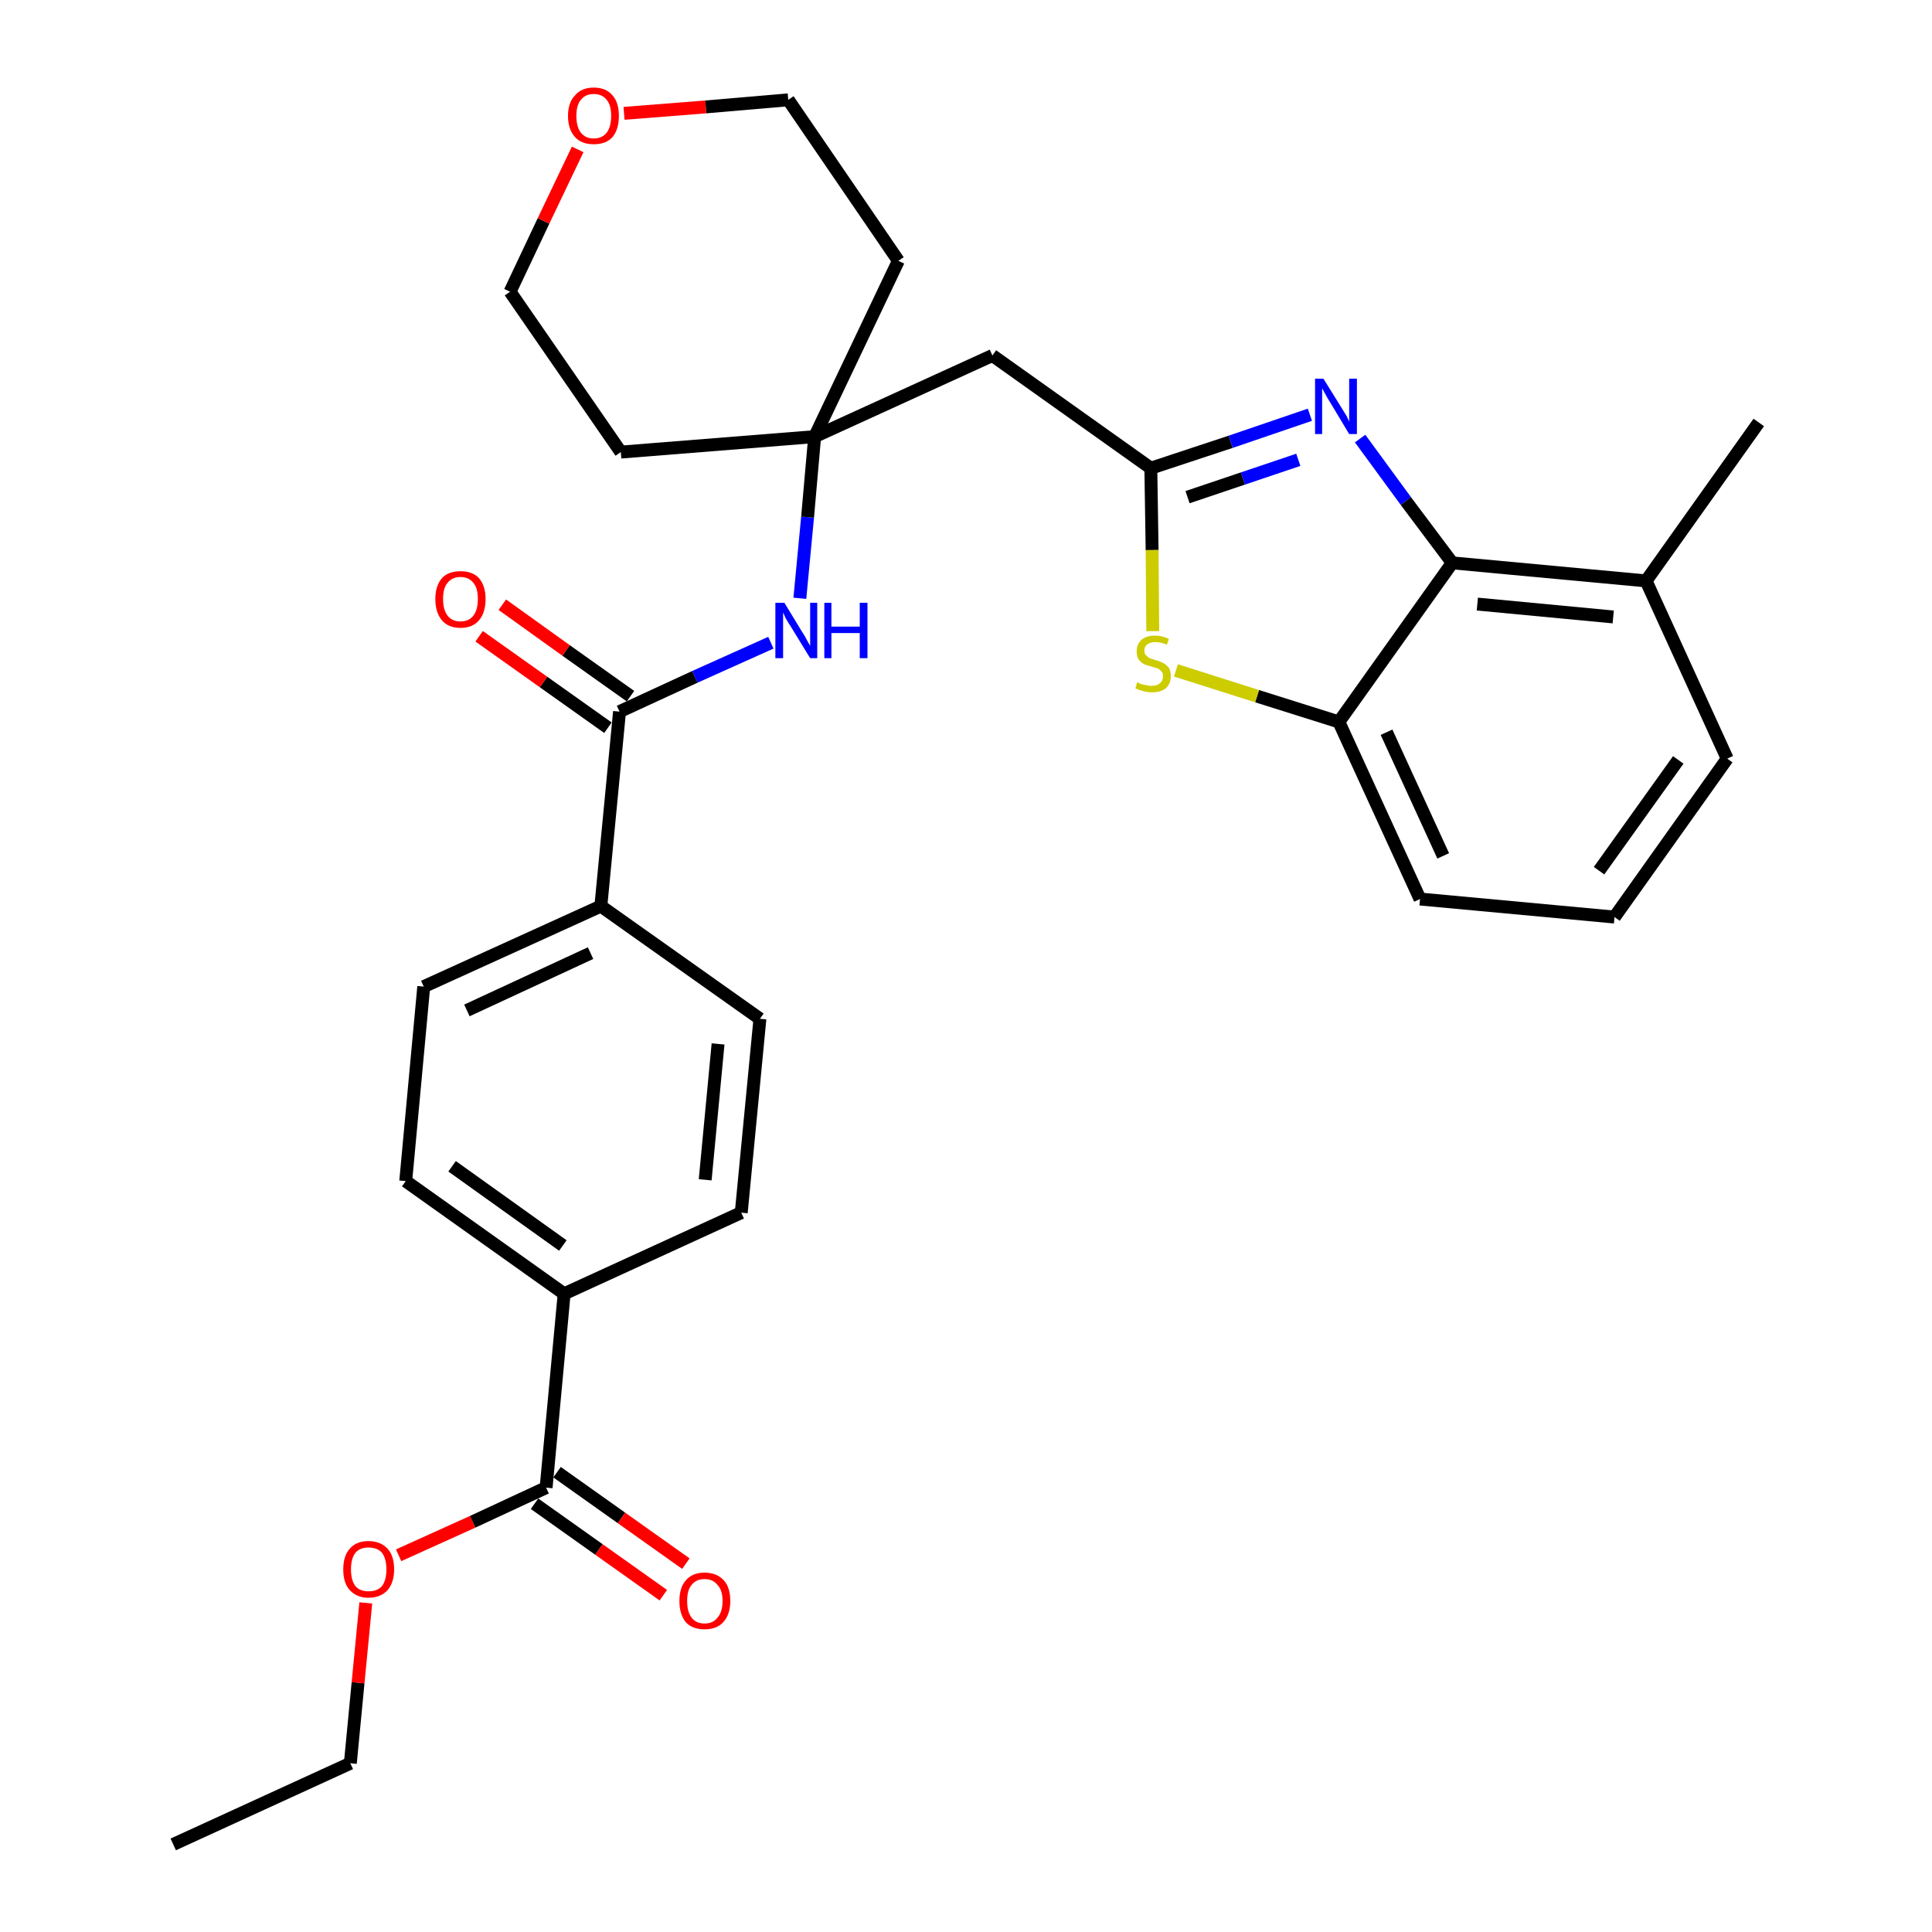 <?xml version='1.0' encoding='iso-8859-1'?>
<svg version='1.1' baseProfile='full'
              xmlns='http://www.w3.org/2000/svg'
                      xmlns:rdkit='http://www.rdkit.org/xml'
                      xmlns:xlink='http://www.w3.org/1999/xlink'
                  xml:space='preserve'
width='300px' height='300px' viewBox='0 0 300 300'>
<!-- END OF HEADER -->
<path class='bond-0 atom-0 atom-1' d='M 26.9,286.4 L 54.4,273.8' style='fill:none;fill-rule:evenodd;stroke:#000000;stroke-width:2.0px;stroke-linecap:butt;stroke-linejoin:miter;stroke-opacity:1' />
<path class='bond-1 atom-1 atom-2' d='M 54.4,273.8 L 55.6,261.3' style='fill:none;fill-rule:evenodd;stroke:#000000;stroke-width:2.0px;stroke-linecap:butt;stroke-linejoin:miter;stroke-opacity:1' />
<path class='bond-1 atom-1 atom-2' d='M 55.6,261.3 L 56.8,248.9' style='fill:none;fill-rule:evenodd;stroke:#FF0000;stroke-width:2.0px;stroke-linecap:butt;stroke-linejoin:miter;stroke-opacity:1' />
<path class='bond-2 atom-2 atom-3' d='M 61.9,241.5 L 73.4,236.3' style='fill:none;fill-rule:evenodd;stroke:#FF0000;stroke-width:2.0px;stroke-linecap:butt;stroke-linejoin:miter;stroke-opacity:1' />
<path class='bond-2 atom-2 atom-3' d='M 73.4,236.3 L 84.8,231.0' style='fill:none;fill-rule:evenodd;stroke:#000000;stroke-width:2.0px;stroke-linecap:butt;stroke-linejoin:miter;stroke-opacity:1' />
<path class='bond-3 atom-3 atom-4' d='M 83.0,233.5 L 93.0,240.6' style='fill:none;fill-rule:evenodd;stroke:#000000;stroke-width:2.0px;stroke-linecap:butt;stroke-linejoin:miter;stroke-opacity:1' />
<path class='bond-3 atom-3 atom-4' d='M 93.0,240.6 L 103.0,247.7' style='fill:none;fill-rule:evenodd;stroke:#FF0000;stroke-width:2.0px;stroke-linecap:butt;stroke-linejoin:miter;stroke-opacity:1' />
<path class='bond-3 atom-3 atom-4' d='M 86.5,228.6 L 96.5,235.7' style='fill:none;fill-rule:evenodd;stroke:#000000;stroke-width:2.0px;stroke-linecap:butt;stroke-linejoin:miter;stroke-opacity:1' />
<path class='bond-3 atom-3 atom-4' d='M 96.5,235.7 L 106.5,242.8' style='fill:none;fill-rule:evenodd;stroke:#FF0000;stroke-width:2.0px;stroke-linecap:butt;stroke-linejoin:miter;stroke-opacity:1' />
<path class='bond-4 atom-3 atom-5' d='M 84.8,231.0 L 87.6,200.9' style='fill:none;fill-rule:evenodd;stroke:#000000;stroke-width:2.0px;stroke-linecap:butt;stroke-linejoin:miter;stroke-opacity:1' />
<path class='bond-5 atom-5 atom-6' d='M 87.6,200.9 L 63.0,183.4' style='fill:none;fill-rule:evenodd;stroke:#000000;stroke-width:2.0px;stroke-linecap:butt;stroke-linejoin:miter;stroke-opacity:1' />
<path class='bond-5 atom-5 atom-6' d='M 87.4,193.4 L 70.2,181.1' style='fill:none;fill-rule:evenodd;stroke:#000000;stroke-width:2.0px;stroke-linecap:butt;stroke-linejoin:miter;stroke-opacity:1' />
<path class='bond-30 atom-30 atom-5' d='M 115.1,188.3 L 87.6,200.9' style='fill:none;fill-rule:evenodd;stroke:#000000;stroke-width:2.0px;stroke-linecap:butt;stroke-linejoin:miter;stroke-opacity:1' />
<path class='bond-6 atom-6 atom-7' d='M 63.0,183.4 L 65.8,153.2' style='fill:none;fill-rule:evenodd;stroke:#000000;stroke-width:2.0px;stroke-linecap:butt;stroke-linejoin:miter;stroke-opacity:1' />
<path class='bond-7 atom-7 atom-8' d='M 65.8,153.2 L 93.3,140.7' style='fill:none;fill-rule:evenodd;stroke:#000000;stroke-width:2.0px;stroke-linecap:butt;stroke-linejoin:miter;stroke-opacity:1' />
<path class='bond-7 atom-7 atom-8' d='M 72.5,156.9 L 91.7,148.0' style='fill:none;fill-rule:evenodd;stroke:#000000;stroke-width:2.0px;stroke-linecap:butt;stroke-linejoin:miter;stroke-opacity:1' />
<path class='bond-8 atom-8 atom-9' d='M 93.3,140.7 L 96.2,110.5' style='fill:none;fill-rule:evenodd;stroke:#000000;stroke-width:2.0px;stroke-linecap:butt;stroke-linejoin:miter;stroke-opacity:1' />
<path class='bond-28 atom-8 atom-29' d='M 93.3,140.7 L 118.0,158.2' style='fill:none;fill-rule:evenodd;stroke:#000000;stroke-width:2.0px;stroke-linecap:butt;stroke-linejoin:miter;stroke-opacity:1' />
<path class='bond-9 atom-9 atom-10' d='M 97.9,108.1 L 87.9,101.0' style='fill:none;fill-rule:evenodd;stroke:#000000;stroke-width:2.0px;stroke-linecap:butt;stroke-linejoin:miter;stroke-opacity:1' />
<path class='bond-9 atom-9 atom-10' d='M 87.9,101.0 L 78.0,93.9' style='fill:none;fill-rule:evenodd;stroke:#FF0000;stroke-width:2.0px;stroke-linecap:butt;stroke-linejoin:miter;stroke-opacity:1' />
<path class='bond-9 atom-9 atom-10' d='M 94.4,113.0 L 84.4,105.9' style='fill:none;fill-rule:evenodd;stroke:#000000;stroke-width:2.0px;stroke-linecap:butt;stroke-linejoin:miter;stroke-opacity:1' />
<path class='bond-9 atom-9 atom-10' d='M 84.4,105.9 L 74.4,98.8' style='fill:none;fill-rule:evenodd;stroke:#FF0000;stroke-width:2.0px;stroke-linecap:butt;stroke-linejoin:miter;stroke-opacity:1' />
<path class='bond-10 atom-9 atom-11' d='M 96.2,110.5 L 107.9,105.1' style='fill:none;fill-rule:evenodd;stroke:#000000;stroke-width:2.0px;stroke-linecap:butt;stroke-linejoin:miter;stroke-opacity:1' />
<path class='bond-10 atom-9 atom-11' d='M 107.9,105.1 L 119.7,99.8' style='fill:none;fill-rule:evenodd;stroke:#0000FF;stroke-width:2.0px;stroke-linecap:butt;stroke-linejoin:miter;stroke-opacity:1' />
<path class='bond-11 atom-11 atom-12' d='M 124.2,92.9 L 125.4,80.3' style='fill:none;fill-rule:evenodd;stroke:#0000FF;stroke-width:2.0px;stroke-linecap:butt;stroke-linejoin:miter;stroke-opacity:1' />
<path class='bond-11 atom-11 atom-12' d='M 125.4,80.3 L 126.5,67.8' style='fill:none;fill-rule:evenodd;stroke:#000000;stroke-width:2.0px;stroke-linecap:butt;stroke-linejoin:miter;stroke-opacity:1' />
<path class='bond-12 atom-12 atom-13' d='M 126.5,67.8 L 154.1,55.2' style='fill:none;fill-rule:evenodd;stroke:#000000;stroke-width:2.0px;stroke-linecap:butt;stroke-linejoin:miter;stroke-opacity:1' />
<path class='bond-23 atom-12 atom-24' d='M 126.5,67.8 L 96.4,70.2' style='fill:none;fill-rule:evenodd;stroke:#000000;stroke-width:2.0px;stroke-linecap:butt;stroke-linejoin:miter;stroke-opacity:1' />
<path class='bond-31 atom-28 atom-12' d='M 139.5,40.5 L 126.5,67.8' style='fill:none;fill-rule:evenodd;stroke:#000000;stroke-width:2.0px;stroke-linecap:butt;stroke-linejoin:miter;stroke-opacity:1' />
<path class='bond-13 atom-13 atom-14' d='M 154.1,55.2 L 178.7,72.7' style='fill:none;fill-rule:evenodd;stroke:#000000;stroke-width:2.0px;stroke-linecap:butt;stroke-linejoin:miter;stroke-opacity:1' />
<path class='bond-14 atom-14 atom-15' d='M 178.7,72.7 L 191.1,68.6' style='fill:none;fill-rule:evenodd;stroke:#000000;stroke-width:2.0px;stroke-linecap:butt;stroke-linejoin:miter;stroke-opacity:1' />
<path class='bond-14 atom-14 atom-15' d='M 191.1,68.6 L 203.4,64.4' style='fill:none;fill-rule:evenodd;stroke:#0000FF;stroke-width:2.0px;stroke-linecap:butt;stroke-linejoin:miter;stroke-opacity:1' />
<path class='bond-14 atom-14 atom-15' d='M 184.4,77.2 L 193.0,74.3' style='fill:none;fill-rule:evenodd;stroke:#000000;stroke-width:2.0px;stroke-linecap:butt;stroke-linejoin:miter;stroke-opacity:1' />
<path class='bond-14 atom-14 atom-15' d='M 193.0,74.3 L 201.6,71.4' style='fill:none;fill-rule:evenodd;stroke:#0000FF;stroke-width:2.0px;stroke-linecap:butt;stroke-linejoin:miter;stroke-opacity:1' />
<path class='bond-32 atom-23 atom-14' d='M 179.0,98.0 L 178.9,85.4' style='fill:none;fill-rule:evenodd;stroke:#CCCC00;stroke-width:2.0px;stroke-linecap:butt;stroke-linejoin:miter;stroke-opacity:1' />
<path class='bond-32 atom-23 atom-14' d='M 178.9,85.4 L 178.7,72.7' style='fill:none;fill-rule:evenodd;stroke:#000000;stroke-width:2.0px;stroke-linecap:butt;stroke-linejoin:miter;stroke-opacity:1' />
<path class='bond-15 atom-15 atom-16' d='M 211.2,68.1 L 218.3,77.8' style='fill:none;fill-rule:evenodd;stroke:#0000FF;stroke-width:2.0px;stroke-linecap:butt;stroke-linejoin:miter;stroke-opacity:1' />
<path class='bond-15 atom-15 atom-16' d='M 218.3,77.8 L 225.5,87.4' style='fill:none;fill-rule:evenodd;stroke:#000000;stroke-width:2.0px;stroke-linecap:butt;stroke-linejoin:miter;stroke-opacity:1' />
<path class='bond-16 atom-16 atom-17' d='M 225.5,87.4 L 255.6,90.2' style='fill:none;fill-rule:evenodd;stroke:#000000;stroke-width:2.0px;stroke-linecap:butt;stroke-linejoin:miter;stroke-opacity:1' />
<path class='bond-16 atom-16 atom-17' d='M 229.4,93.8 L 250.5,95.8' style='fill:none;fill-rule:evenodd;stroke:#000000;stroke-width:2.0px;stroke-linecap:butt;stroke-linejoin:miter;stroke-opacity:1' />
<path class='bond-33 atom-22 atom-16' d='M 207.9,112.1 L 225.5,87.4' style='fill:none;fill-rule:evenodd;stroke:#000000;stroke-width:2.0px;stroke-linecap:butt;stroke-linejoin:miter;stroke-opacity:1' />
<path class='bond-17 atom-17 atom-18' d='M 255.6,90.2 L 273.1,65.6' style='fill:none;fill-rule:evenodd;stroke:#000000;stroke-width:2.0px;stroke-linecap:butt;stroke-linejoin:miter;stroke-opacity:1' />
<path class='bond-18 atom-17 atom-19' d='M 255.6,90.2 L 268.2,117.8' style='fill:none;fill-rule:evenodd;stroke:#000000;stroke-width:2.0px;stroke-linecap:butt;stroke-linejoin:miter;stroke-opacity:1' />
<path class='bond-19 atom-19 atom-20' d='M 268.2,117.8 L 250.7,142.4' style='fill:none;fill-rule:evenodd;stroke:#000000;stroke-width:2.0px;stroke-linecap:butt;stroke-linejoin:miter;stroke-opacity:1' />
<path class='bond-19 atom-19 atom-20' d='M 260.6,118.0 L 248.3,135.2' style='fill:none;fill-rule:evenodd;stroke:#000000;stroke-width:2.0px;stroke-linecap:butt;stroke-linejoin:miter;stroke-opacity:1' />
<path class='bond-20 atom-20 atom-21' d='M 250.7,142.4 L 220.5,139.6' style='fill:none;fill-rule:evenodd;stroke:#000000;stroke-width:2.0px;stroke-linecap:butt;stroke-linejoin:miter;stroke-opacity:1' />
<path class='bond-21 atom-21 atom-22' d='M 220.5,139.6 L 207.9,112.1' style='fill:none;fill-rule:evenodd;stroke:#000000;stroke-width:2.0px;stroke-linecap:butt;stroke-linejoin:miter;stroke-opacity:1' />
<path class='bond-21 atom-21 atom-22' d='M 224.1,132.9 L 215.3,113.7' style='fill:none;fill-rule:evenodd;stroke:#000000;stroke-width:2.0px;stroke-linecap:butt;stroke-linejoin:miter;stroke-opacity:1' />
<path class='bond-22 atom-22 atom-23' d='M 207.9,112.1 L 195.2,108.1' style='fill:none;fill-rule:evenodd;stroke:#000000;stroke-width:2.0px;stroke-linecap:butt;stroke-linejoin:miter;stroke-opacity:1' />
<path class='bond-22 atom-22 atom-23' d='M 195.2,108.1 L 182.6,104.1' style='fill:none;fill-rule:evenodd;stroke:#CCCC00;stroke-width:2.0px;stroke-linecap:butt;stroke-linejoin:miter;stroke-opacity:1' />
<path class='bond-24 atom-24 atom-25' d='M 96.4,70.2 L 79.2,45.3' style='fill:none;fill-rule:evenodd;stroke:#000000;stroke-width:2.0px;stroke-linecap:butt;stroke-linejoin:miter;stroke-opacity:1' />
<path class='bond-25 atom-25 atom-26' d='M 79.2,45.3 L 84.4,34.3' style='fill:none;fill-rule:evenodd;stroke:#000000;stroke-width:2.0px;stroke-linecap:butt;stroke-linejoin:miter;stroke-opacity:1' />
<path class='bond-25 atom-25 atom-26' d='M 84.4,34.3 L 89.7,23.2' style='fill:none;fill-rule:evenodd;stroke:#FF0000;stroke-width:2.0px;stroke-linecap:butt;stroke-linejoin:miter;stroke-opacity:1' />
<path class='bond-26 atom-26 atom-27' d='M 96.9,17.6 L 109.6,16.6' style='fill:none;fill-rule:evenodd;stroke:#FF0000;stroke-width:2.0px;stroke-linecap:butt;stroke-linejoin:miter;stroke-opacity:1' />
<path class='bond-26 atom-26 atom-27' d='M 109.6,16.6 L 122.4,15.5' style='fill:none;fill-rule:evenodd;stroke:#000000;stroke-width:2.0px;stroke-linecap:butt;stroke-linejoin:miter;stroke-opacity:1' />
<path class='bond-27 atom-27 atom-28' d='M 122.4,15.5 L 139.5,40.5' style='fill:none;fill-rule:evenodd;stroke:#000000;stroke-width:2.0px;stroke-linecap:butt;stroke-linejoin:miter;stroke-opacity:1' />
<path class='bond-29 atom-29 atom-30' d='M 118.0,158.2 L 115.1,188.3' style='fill:none;fill-rule:evenodd;stroke:#000000;stroke-width:2.0px;stroke-linecap:butt;stroke-linejoin:miter;stroke-opacity:1' />
<path class='bond-29 atom-29 atom-30' d='M 111.5,162.1 L 109.5,183.2' style='fill:none;fill-rule:evenodd;stroke:#000000;stroke-width:2.0px;stroke-linecap:butt;stroke-linejoin:miter;stroke-opacity:1' />
<path  class='atom-2' d='M 53.3 243.7
Q 53.3 241.6, 54.3 240.5
Q 55.3 239.3, 57.2 239.3
Q 59.1 239.3, 60.2 240.5
Q 61.2 241.6, 61.2 243.7
Q 61.2 245.7, 60.2 246.9
Q 59.1 248.1, 57.2 248.1
Q 55.4 248.1, 54.3 246.9
Q 53.3 245.8, 53.3 243.7
M 57.2 247.1
Q 58.6 247.1, 59.3 246.3
Q 60.0 245.4, 60.0 243.7
Q 60.0 242.0, 59.3 241.1
Q 58.6 240.3, 57.2 240.3
Q 55.9 240.3, 55.2 241.1
Q 54.5 242.0, 54.5 243.7
Q 54.5 245.4, 55.2 246.3
Q 55.9 247.1, 57.2 247.1
' fill='#FF0000'/>
<path  class='atom-4' d='M 105.5 248.6
Q 105.5 246.5, 106.5 245.4
Q 107.5 244.2, 109.4 244.2
Q 111.3 244.2, 112.4 245.4
Q 113.4 246.5, 113.4 248.6
Q 113.4 250.7, 112.3 251.9
Q 111.3 253.0, 109.4 253.0
Q 107.5 253.0, 106.5 251.9
Q 105.5 250.7, 105.5 248.6
M 109.4 252.1
Q 110.7 252.1, 111.4 251.2
Q 112.2 250.3, 112.2 248.6
Q 112.2 246.9, 111.4 246.1
Q 110.7 245.2, 109.4 245.2
Q 108.1 245.2, 107.4 246.1
Q 106.7 246.9, 106.7 248.6
Q 106.7 250.3, 107.4 251.2
Q 108.1 252.1, 109.4 252.1
' fill='#FF0000'/>
<path  class='atom-10' d='M 67.6 93.0
Q 67.6 91.0, 68.6 89.8
Q 69.6 88.7, 71.5 88.7
Q 73.4 88.7, 74.4 89.8
Q 75.4 91.0, 75.4 93.0
Q 75.4 95.1, 74.4 96.3
Q 73.4 97.5, 71.5 97.5
Q 69.6 97.5, 68.6 96.3
Q 67.6 95.1, 67.6 93.0
M 71.5 96.5
Q 72.8 96.5, 73.5 95.6
Q 74.2 94.7, 74.2 93.0
Q 74.2 91.3, 73.5 90.5
Q 72.8 89.6, 71.5 89.6
Q 70.2 89.6, 69.5 90.5
Q 68.8 91.3, 68.8 93.0
Q 68.8 94.7, 69.5 95.6
Q 70.2 96.5, 71.5 96.5
' fill='#FF0000'/>
<path  class='atom-11' d='M 121.8 93.6
L 124.6 98.2
Q 124.9 98.6, 125.3 99.4
Q 125.8 100.3, 125.8 100.3
L 125.8 93.6
L 126.9 93.6
L 126.9 102.2
L 125.8 102.2
L 122.8 97.3
Q 122.4 96.7, 122.0 96.0
Q 121.7 95.3, 121.6 95.1
L 121.6 102.2
L 120.4 102.2
L 120.4 93.6
L 121.8 93.6
' fill='#0000FF'/>
<path  class='atom-11' d='M 128.0 93.6
L 129.1 93.6
L 129.1 97.3
L 133.5 97.3
L 133.5 93.6
L 134.7 93.6
L 134.7 102.2
L 133.5 102.2
L 133.5 98.3
L 129.1 98.3
L 129.1 102.2
L 128.0 102.2
L 128.0 93.6
' fill='#0000FF'/>
<path  class='atom-15' d='M 205.5 58.8
L 208.3 63.3
Q 208.6 63.8, 209.1 64.6
Q 209.5 65.4, 209.5 65.5
L 209.5 58.8
L 210.7 58.8
L 210.7 67.4
L 209.5 67.4
L 206.5 62.4
Q 206.1 61.8, 205.8 61.2
Q 205.4 60.5, 205.3 60.3
L 205.3 67.4
L 204.2 67.4
L 204.2 58.8
L 205.5 58.8
' fill='#0000FF'/>
<path  class='atom-23' d='M 176.6 105.9
Q 176.7 106.0, 177.1 106.2
Q 177.5 106.3, 178.0 106.4
Q 178.4 106.5, 178.8 106.5
Q 179.7 106.5, 180.1 106.1
Q 180.6 105.7, 180.6 105.0
Q 180.6 104.6, 180.4 104.3
Q 180.1 104.0, 179.8 103.8
Q 179.4 103.7, 178.8 103.5
Q 178.0 103.3, 177.6 103.1
Q 177.1 102.8, 176.8 102.4
Q 176.5 101.9, 176.5 101.1
Q 176.5 100.1, 177.2 99.4
Q 177.9 98.7, 179.4 98.7
Q 180.4 98.7, 181.5 99.2
L 181.2 100.1
Q 180.2 99.7, 179.4 99.7
Q 178.6 99.7, 178.1 100.1
Q 177.7 100.4, 177.7 101.0
Q 177.7 101.5, 177.9 101.7
Q 178.2 102.0, 178.5 102.2
Q 178.9 102.3, 179.4 102.5
Q 180.2 102.7, 180.7 103.0
Q 181.1 103.2, 181.5 103.7
Q 181.8 104.2, 181.8 105.0
Q 181.8 106.2, 181.0 106.9
Q 180.2 107.5, 178.9 107.5
Q 178.1 107.5, 177.5 107.3
Q 177.0 107.2, 176.3 106.9
L 176.6 105.9
' fill='#CCCC00'/>
<path  class='atom-26' d='M 88.2 18.0
Q 88.2 15.9, 89.3 14.8
Q 90.3 13.6, 92.2 13.6
Q 94.1 13.6, 95.1 14.8
Q 96.1 15.9, 96.1 18.0
Q 96.1 20.1, 95.1 21.3
Q 94.1 22.4, 92.2 22.4
Q 90.3 22.4, 89.3 21.3
Q 88.2 20.1, 88.2 18.0
M 92.2 21.5
Q 93.5 21.5, 94.2 20.6
Q 94.9 19.7, 94.9 18.0
Q 94.9 16.3, 94.2 15.5
Q 93.5 14.6, 92.2 14.6
Q 90.9 14.6, 90.2 15.5
Q 89.5 16.3, 89.5 18.0
Q 89.5 19.7, 90.2 20.6
Q 90.9 21.5, 92.2 21.5
' fill='#FF0000'/>
</svg>
